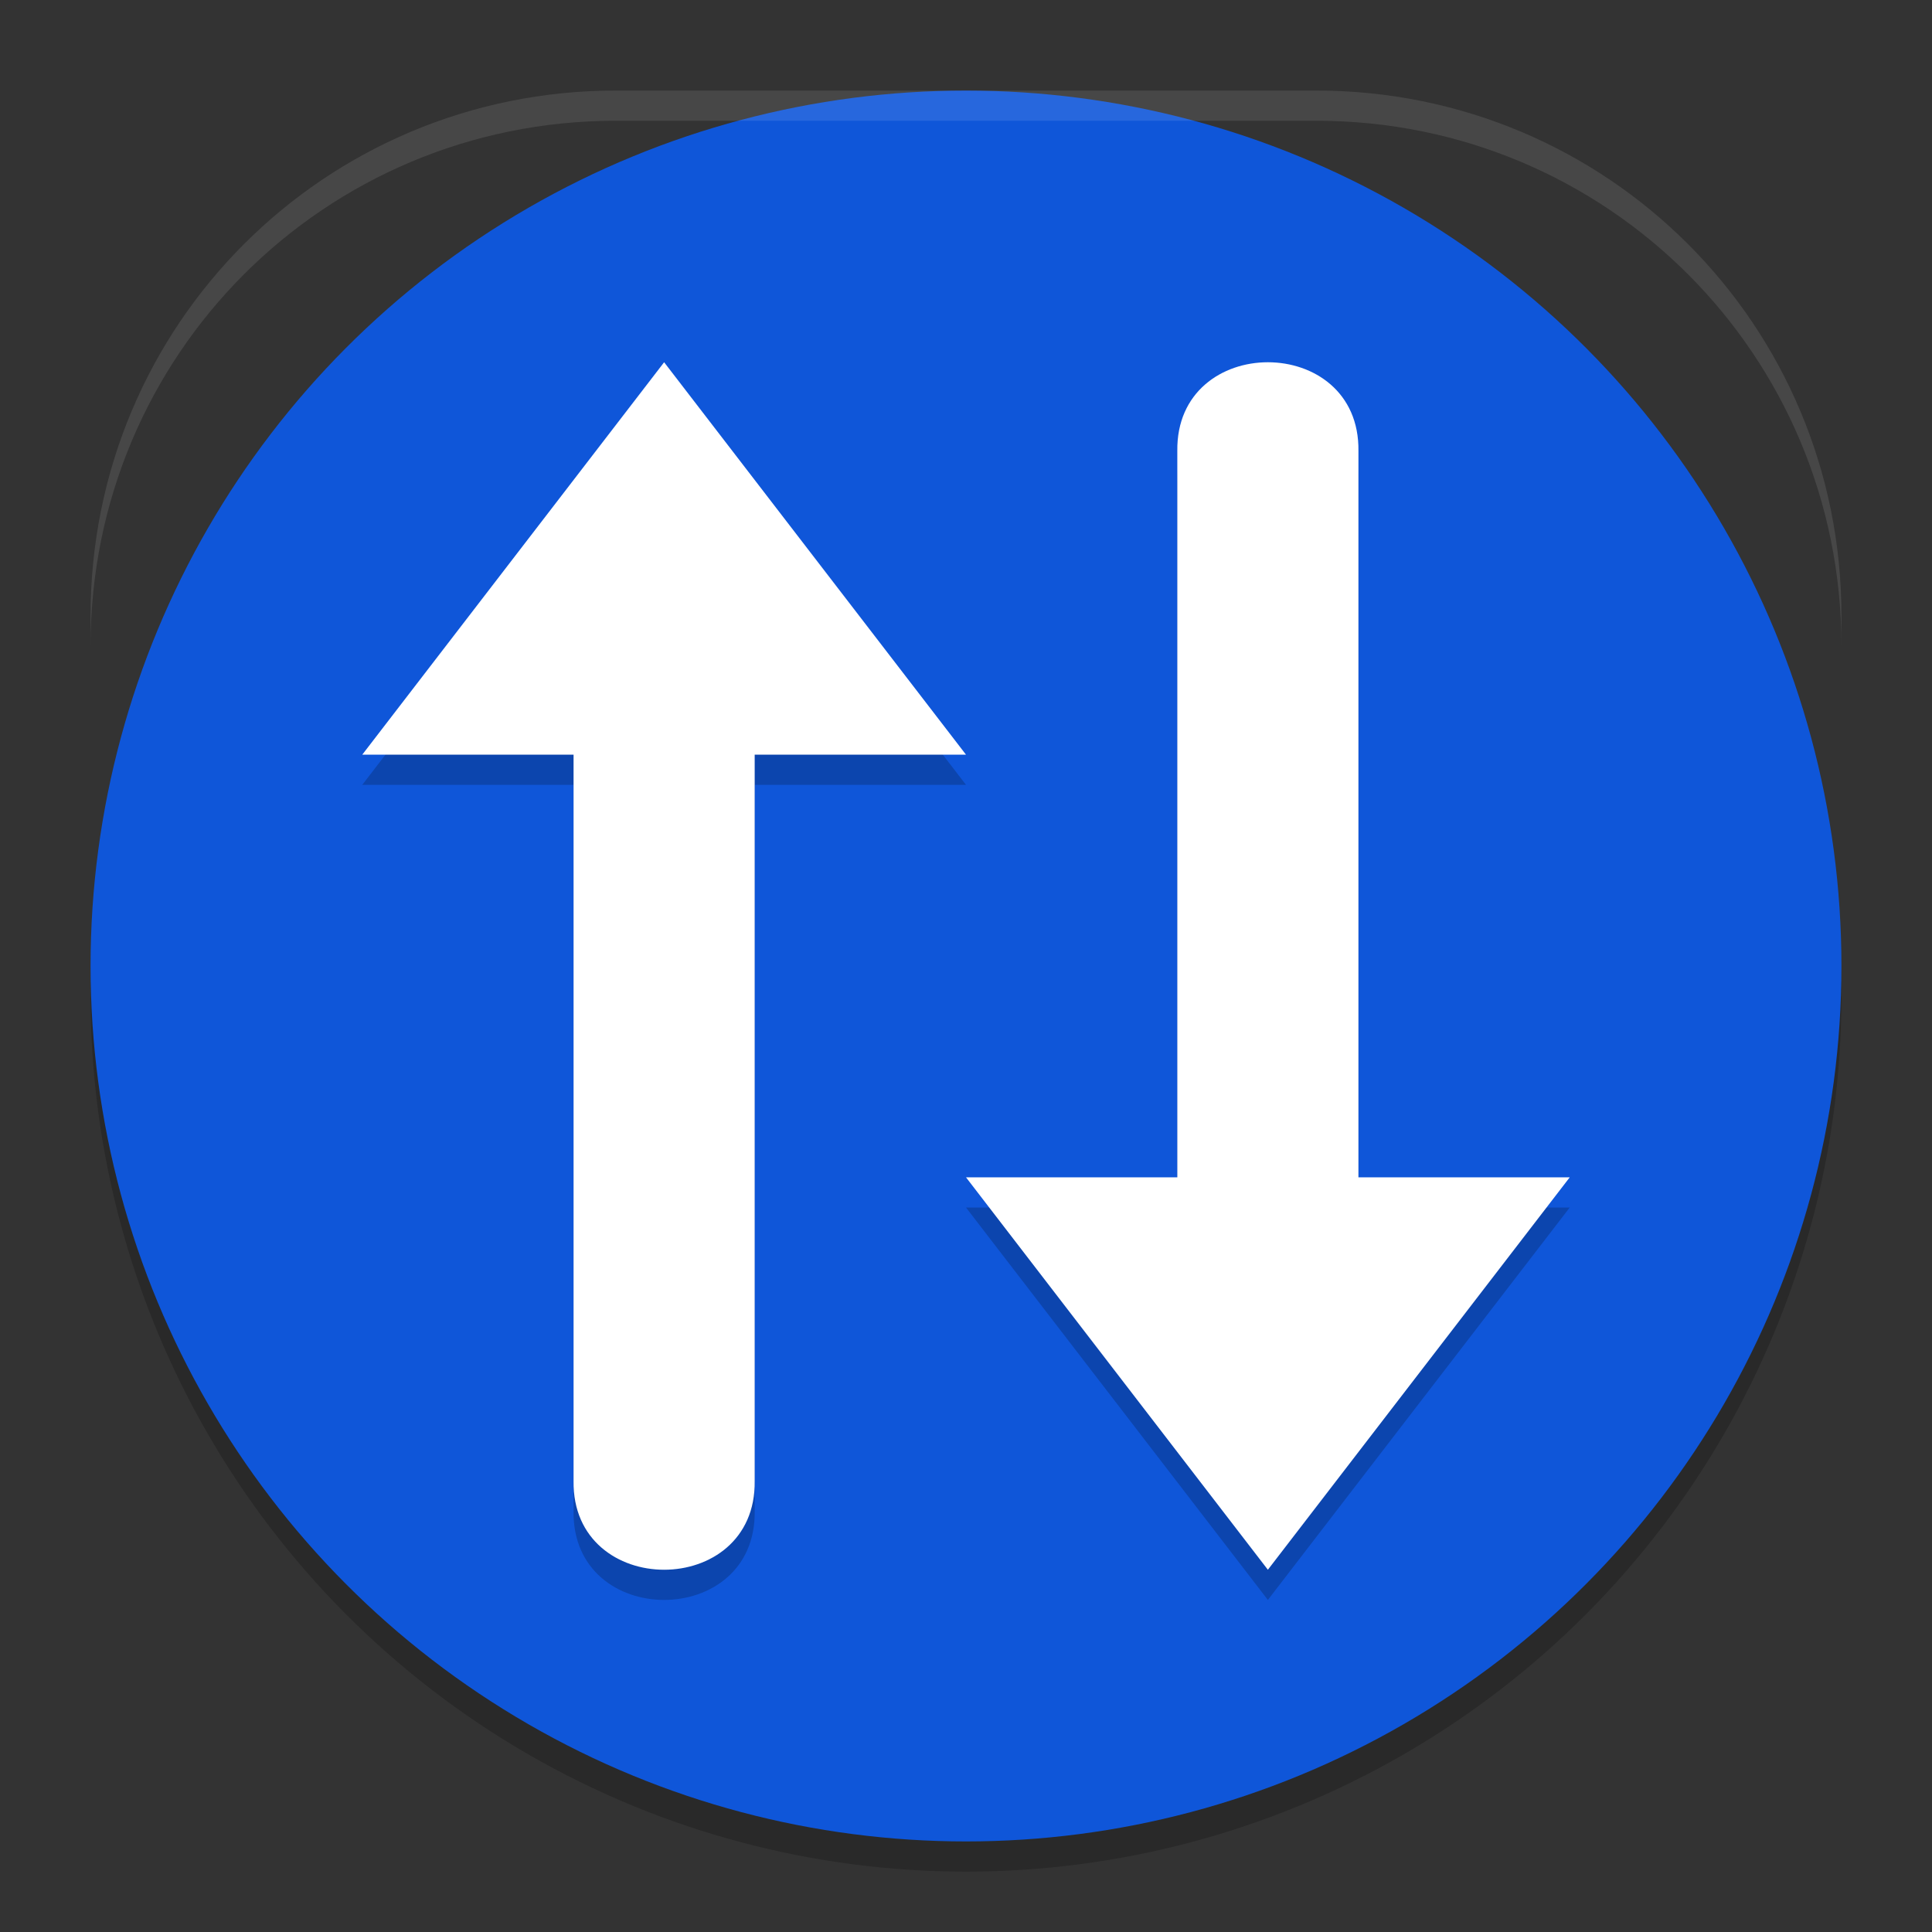 <svg xmlns="http://www.w3.org/2000/svg" width="64" height="64" version="1">
 <rect width="100%" height="100%" fill="#333333" stroke="none"/>
 <circle style="opacity:0.2" cx="32" cy="33" r="29"/>
 <circle style="fill:#0f56d9" cx="32" cy="32" r="29"/>
 <path style="opacity:0.2" d="M 22,13 12,26 h 7 v 24.059 c -0.055,3.921 6.055,3.921 6,0 V 26 h 7 z m 20,0 c -1.514,0 -3.027,0.981 -3,2.941 V 40 H 32 L 42,53 52,40 H 45 V 15.941 C 45.027,13.981 43.514,13 42,13 Z"/>
 <path style="fill:#ffffff" d="M 22 12 L 12 25 L 19 25 L 19 49.059 C 18.945 52.98 25.055 52.98 25 49.059 L 25 25 L 32 25 L 22 12 z M 42 12 C 40.486 12 38.973 12.981 39 14.941 L 39 39 L 32 39 L 42 52 L 52 39 L 45 39 L 45 14.941 C 45.027 12.981 43.514 12 42 12 z"/>
 <path style="opacity:0.1;fill:#ffffff" d="M 20.398 3 C 10.759 3 3 10.759 3 20.398 L 3 21.398 C 3 11.759 10.759 4 20.398 4 L 43.602 4 C 53.241 4 61 11.759 61 21.398 L 61 20.398 C 61 10.759 53.241 3 43.602 3 L 20.398 3 z"/>
</svg>

